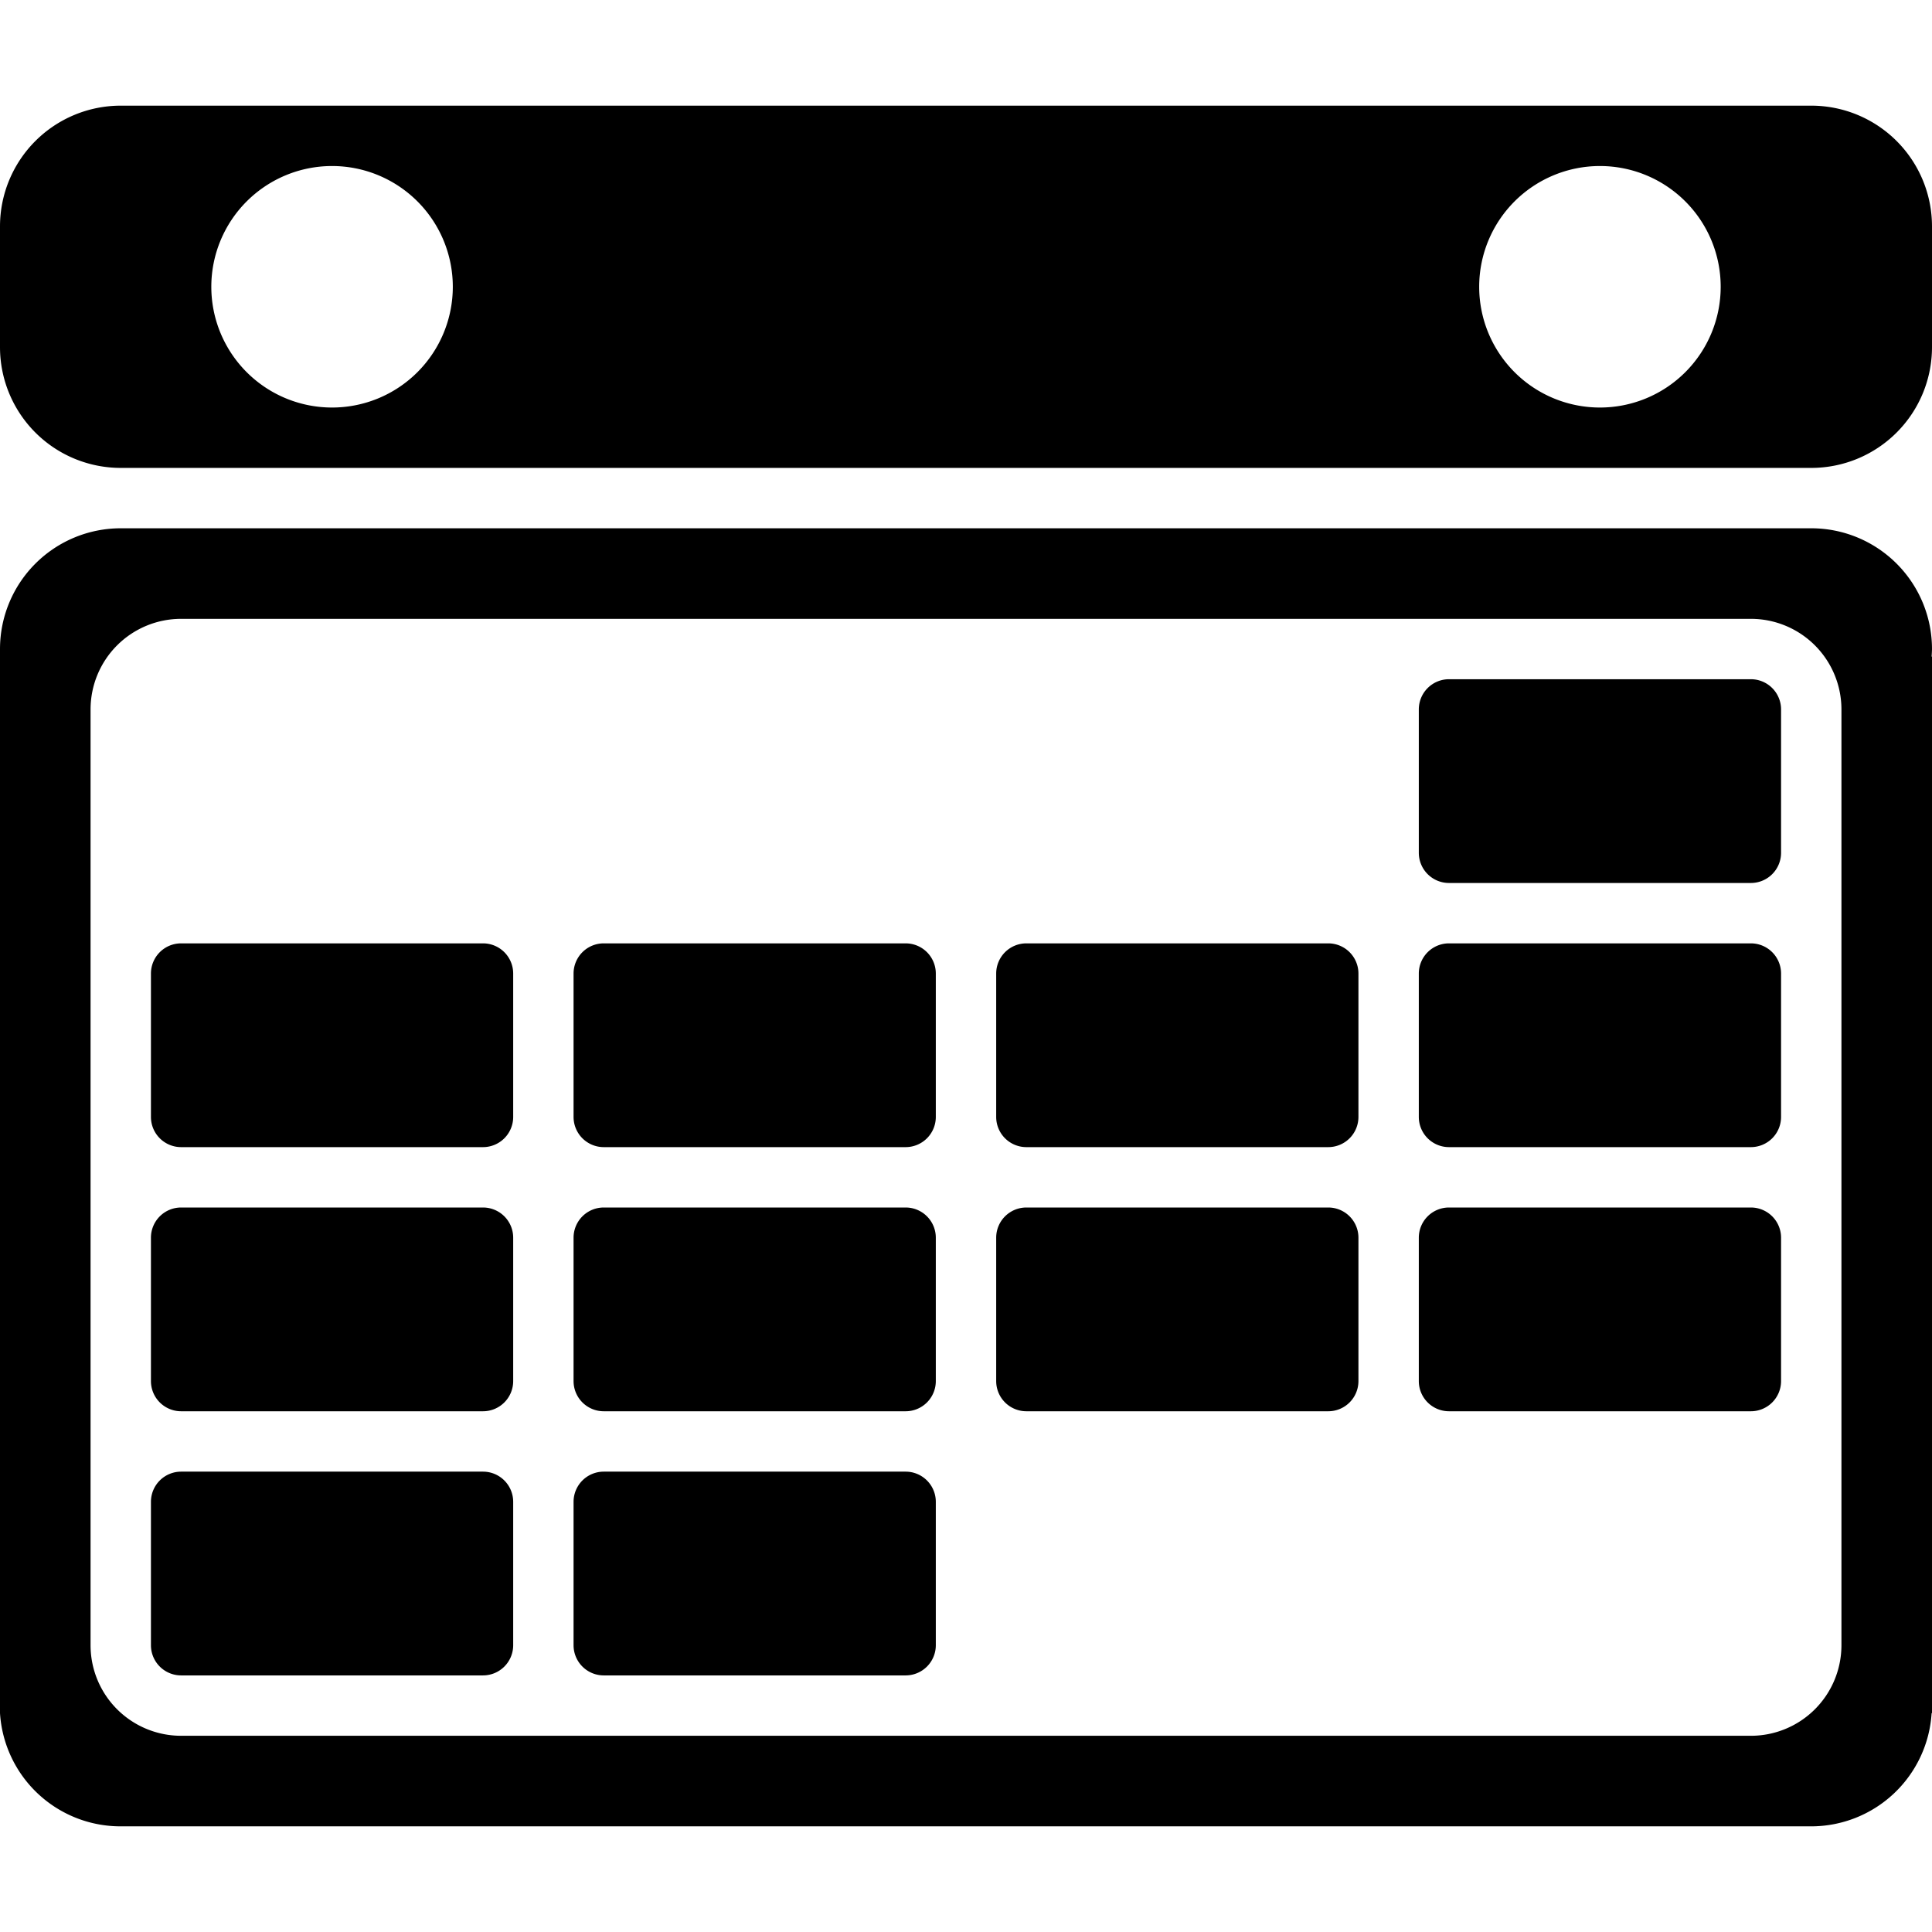 <svg xmlns="http://www.w3.org/2000/svg" viewBox="0 0 512 512"><path d="M32 28A32 32 0 0 0 0 60v32a32 32 0 0 0 32 32h448a32 32 0 0 0 32-32V60a32 32 0 0 0-32-32zm56 16a32 32 0 0 1 32 32 32 32 0 0 1-32 32 32 32 0 0 1-32-32 32 32 0 0 1 32-32zm336 0a32 32 0 0 1 32 32 32 32 0 0 1-32 32 32 32 0 0 1-32-32 32 32 0 0 1 32-32zM32 140a32 32 0 0 0-32 32 32 32 0 0 0 0 2v280a32 32 0 0 0 32 30h448a32 32 0 0 0 31.9-30h.1V174h-.1a32 32 0 0 0 .1-2 32 32 0 0 0-32-32zm16 24h416a24 24 0 0 1 24 24v248a24 24 0 0 1-24 24H48a24 24 0 0 1-24-24V188a24 24 0 0 1 24-24zm336 16a8 8 0 0 0-8 8v38a8 8 0 0 0 8 8h80a8 8 0 0 0 8-8v-38a8 8 0 0 0-8-8zM48 250a8 8 0 0 0-8 8v38a8 8 0 0 0 8 8h80a8 8 0 0 0 8-8v-38a8 8 0 0 0-8-8zm112 0a8 8 0 0 0-8 8v38a8 8 0 0 0 8 8h80a8 8 0 0 0 8-8v-38a8 8 0 0 0-8-8zm112 0a8 8 0 0 0-8 8v38a8 8 0 0 0 8 8h80a8 8 0 0 0 8-8v-38a8 8 0 0 0-8-8zm112 0a8 8 0 0 0-8 8v38a8 8 0 0 0 8 8h80a8 8 0 0 0 8-8v-38a8 8 0 0 0-8-8zM48 320a8 8 0 0 0-8 8v38a8 8 0 0 0 8 8h80a8 8 0 0 0 8-8v-38a8 8 0 0 0-8-8zm112 0a8 8 0 0 0-8 8v38a8 8 0 0 0 8 8h80a8 8 0 0 0 8-8v-38a8 8 0 0 0-8-8zm112 0a8 8 0 0 0-8 8v38a8 8 0 0 0 8 8h80a8 8 0 0 0 8-8v-38a8 8 0 0 0-8-8zm112 0a8 8 0 0 0-8 8v38a8 8 0 0 0 8 8h80a8 8 0 0 0 8-8v-38a8 8 0 0 0-8-8zM48 390a8 8 0 0 0-8 8v38a8 8 0 0 0 8 8h80a8 8 0 0 0 8-8v-38a8 8 0 0 0-8-8zm112 0a8 8 0 0 0-8 8v38a8 8 0 0 0 8 8h80a8 8 0 0 0 8-8v-38a8 8 0 0 0-8-8z"/></svg>